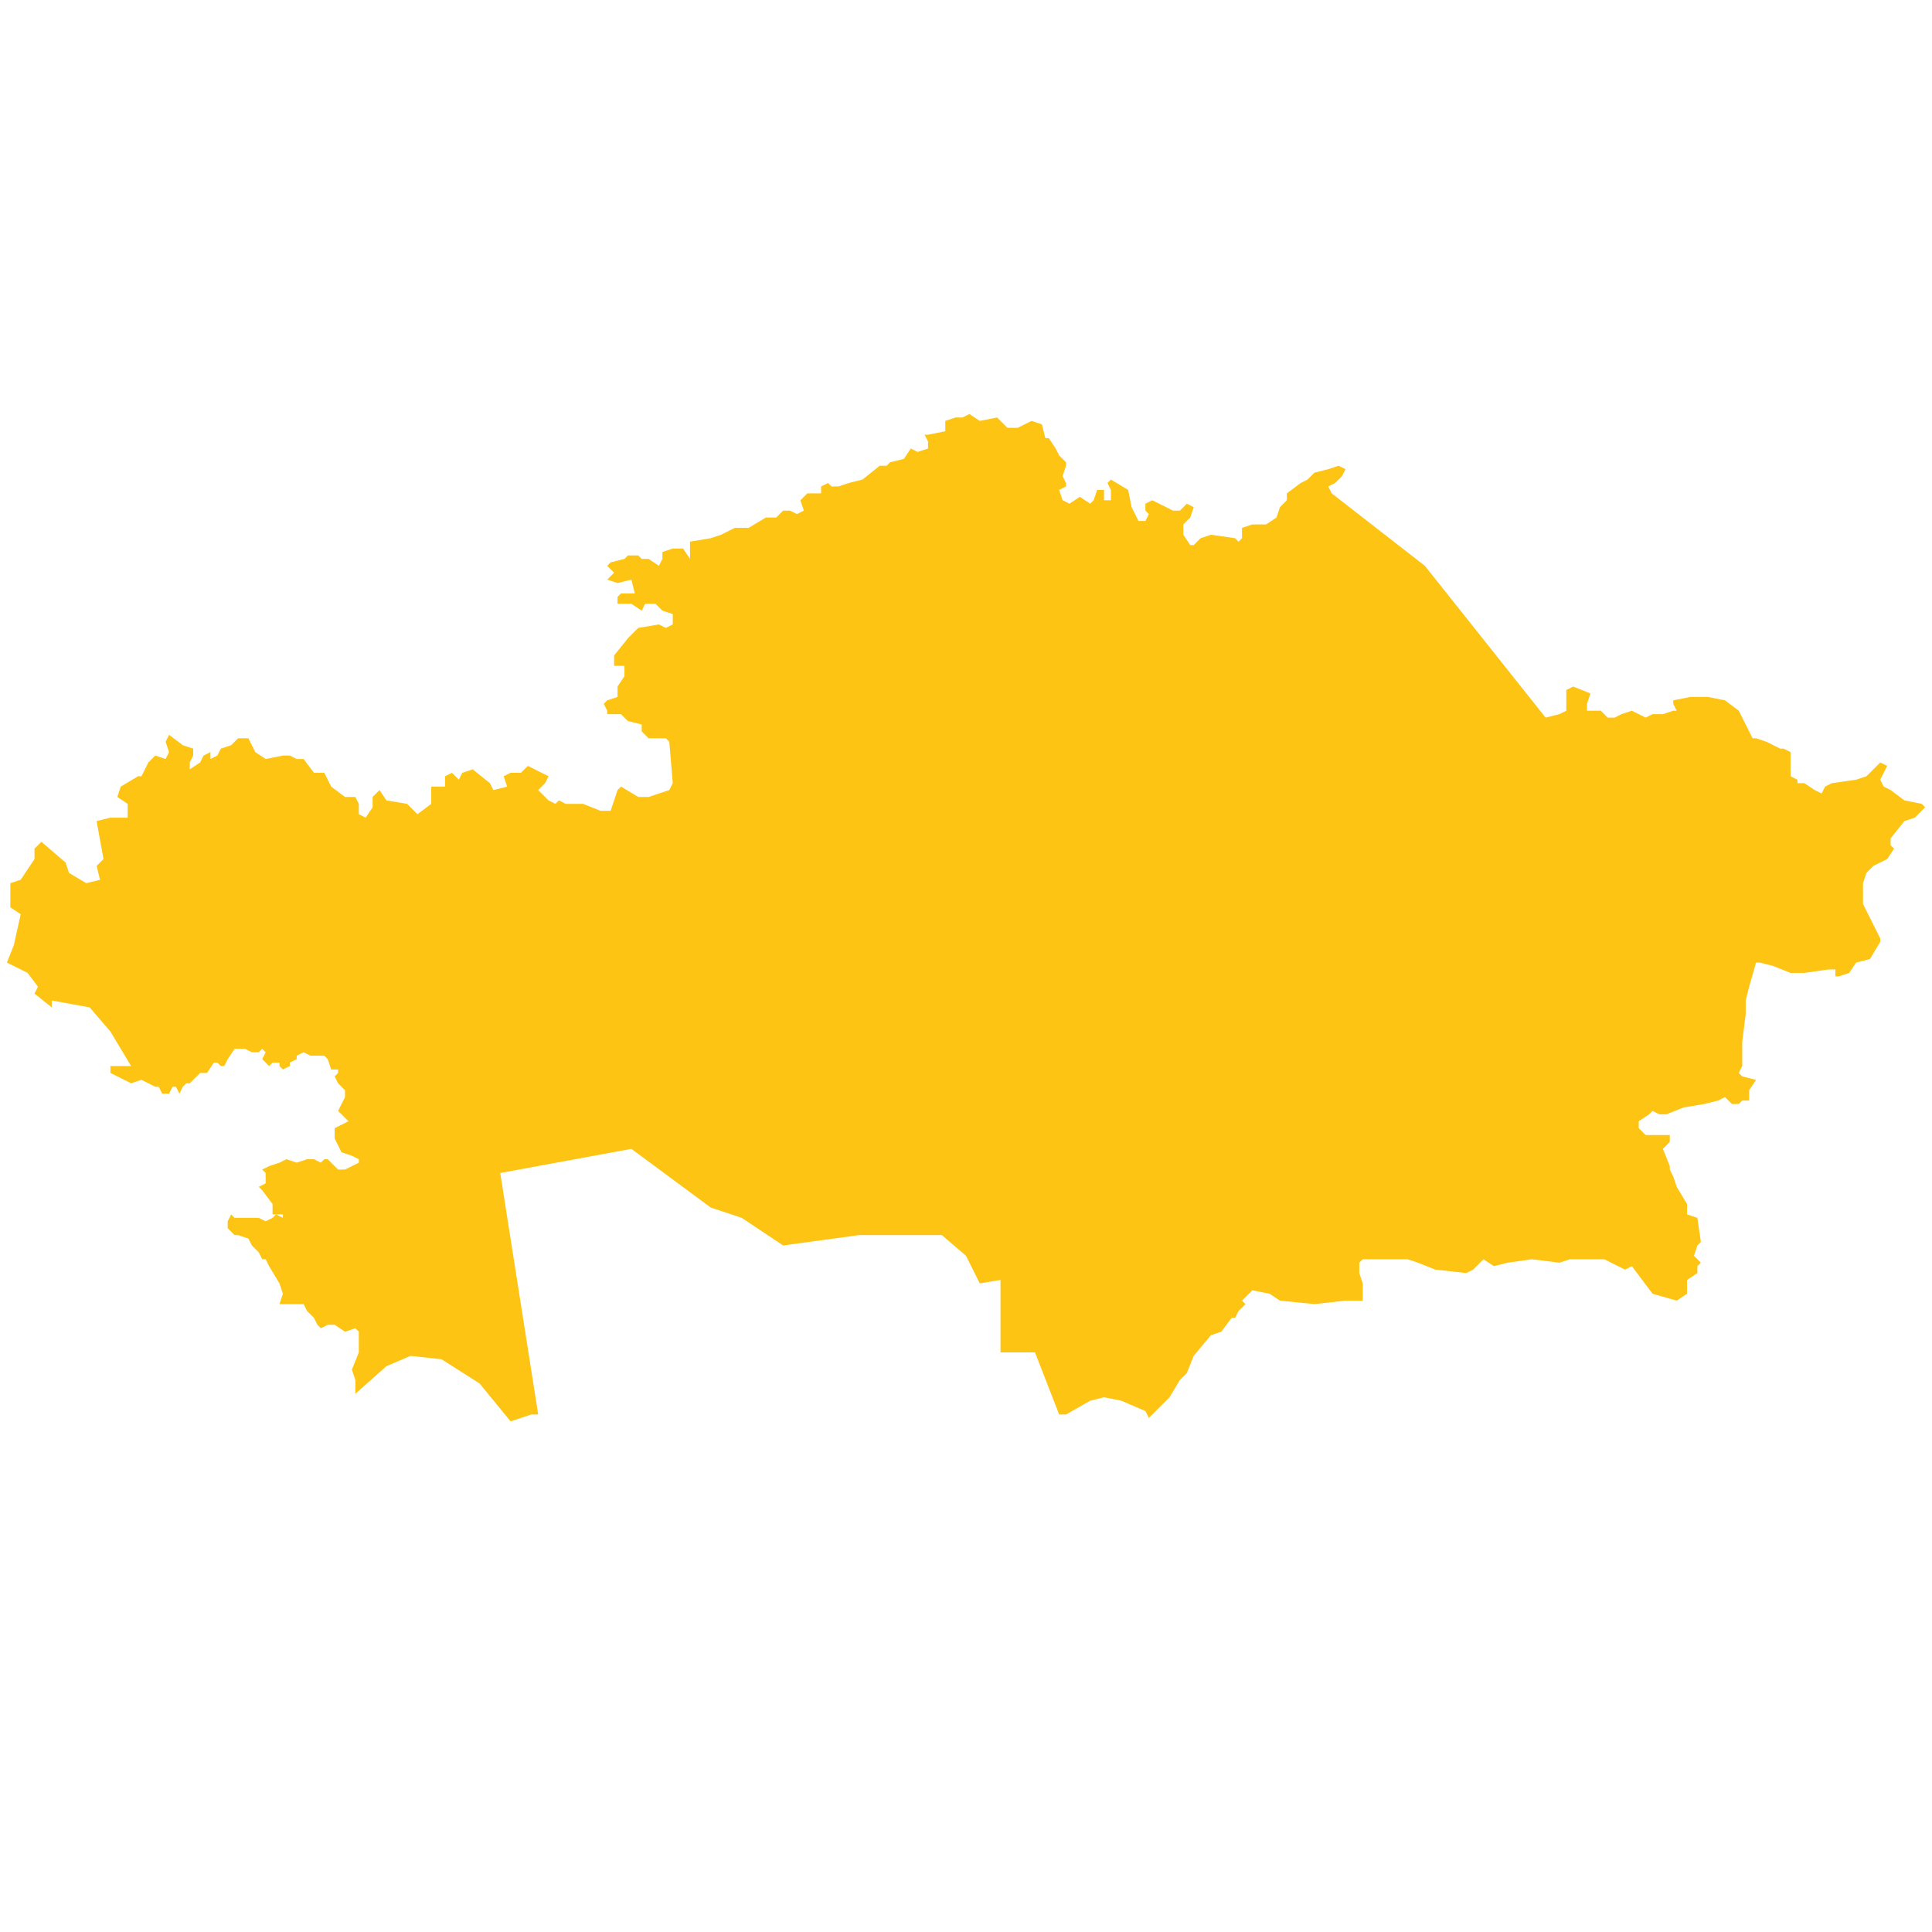 <?xml version="1.0" encoding="utf-8"?>
<!-- Generator: Adobe Illustrator 19.2.0, SVG Export Plug-In . SVG Version: 6.00 Build 0)  -->
<svg version="1.1" id="Layer_1" xmlns="http://www.w3.org/2000/svg" xmlns:xlink="http://www.w3.org/1999/xlink" x="0px" y="0px"
	 viewBox="0 0 56 56" style="enable-background:new 0 0 56 56;" xml:space="preserve">
<style type="text/css">
	.st0{fill:#FDC414;}
</style>
<polygon id="Kazakhstan" class="st0" points="4.5,31.5 4.1,31.3 3.8,31.4 3.2,31.1 3.2,30.9 3.8,30.9 3.2,29.9 2.6,29.2 1.5,29 
	1.5,29.2 1,28.8 1.1,28.6 0.8,28.2 0.2,27.9 0.4,27.4 0.6,26.5 0.3,26.3 0.3,25.6 0.6,25.5 1,24.9 1,24.6 1.2,24.4 1.9,25 2,25.3 
	2.5,25.6 2.9,25.5 2.8,25.1 3,24.9 2.8,23.8 3.2,23.7 3.7,23.7 3.7,23.3 3.4,23.1 3.5,22.8 4,22.5 4.1,22.5 4.3,22.1 4.5,21.9 
	4.8,22 4.9,21.8 4.8,21.5 4.9,21.3 5.3,21.6 5.6,21.7 5.6,21.9 5.5,22.1 5.5,22.3 5.8,22.1 5.9,21.9 6.1,21.8 6.1,22 6.3,21.9 
	6.4,21.7 6.7,21.6 6.9,21.4 7.2,21.4 7.4,21.8 7.7,22 8.2,21.9 8.4,21.9 8.6,22 8.8,22 9.1,22.4 9.4,22.4 9.6,22.8 10,23.1 
	10.3,23.1 10.4,23.3 10.4,23.6 10.6,23.7 10.8,23.4 10.8,23.1 11,22.9 11.2,23.2 11.8,23.3 12,23.5 12.1,23.6 12.5,23.3 12.5,22.8 
	12.9,22.8 12.9,22.5 13.1,22.4 13.3,22.6 13.4,22.4 13.7,22.3 14.2,22.7 14.3,22.9 14.7,22.8 14.6,22.5 14.8,22.4 15.1,22.4 
	15.3,22.2 15.7,22.4 15.9,22.5 15.8,22.7 15.6,22.9 15.9,23.2 16.1,23.3 16.2,23.2 16.4,23.3 16.9,23.3 17.4,23.5 17.7,23.5 
	17.8,23.2 17.9,22.9 18,22.8 18.5,23.1 18.8,23.1 19.4,22.9 19.5,22.7 19.4,21.5 19.3,21.4 18.8,21.4 18.6,21.2 18.6,21 18.2,20.9 
	18,20.7 17.6,20.7 17.6,20.6 17.5,20.4 17.6,20.3 17.9,20.2 17.9,19.9 18.1,19.6 18.1,19.3 17.8,19.3 17.8,19 18.2,18.5 18.5,18.2 
	19.1,18.1 19.3,18.2 19.5,18.1 19.5,17.8 19.2,17.7 19,17.5 18.7,17.5 18.6,17.7 18.3,17.5 17.9,17.5 17.9,17.3 18,17.2 18.4,17.2 
	18.3,16.8 17.9,16.9 17.6,16.8 17.8,16.6 17.6,16.4 17.7,16.3 18.1,16.2 18.2,16.1 18.5,16.1 18.6,16.2 18.8,16.2 19.1,16.4 
	19.2,16.2 19.2,16 19.5,15.9 19.8,15.9 20,16.2 20,16 20,15.7 20.6,15.6 20.9,15.5 21.3,15.3 21.7,15.3 21.7,15.3 22.2,15 22.5,15 
	22.7,14.8 22.9,14.8 23.1,14.9 23.3,14.8 23.2,14.5 23.4,14.3 23.8,14.3 23.8,14.1 24,14 24.1,14.1 24.3,14.1 24.6,14 25,13.9 
	25.5,13.5 25.7,13.5 25.8,13.4 26.2,13.3 26.4,13 26.6,13.1 26.9,13 26.9,12.8 26.8,12.6 26.9,12.6 27.4,12.5 27.4,12.2 27.7,12.1 
	27.9,12.1 28.1,12 28.4,12.2 28.9,12.1 29.2,12.4 29.5,12.4 29.9,12.2 30.2,12.3 30.3,12.7 30.4,12.7 30.6,13 30.7,13.2 30.9,13.4 
	30.9,13.5 30.8,13.8 30.9,14 30.9,14.1 30.7,14.2 30.8,14.5 31,14.6 31.3,14.4 31.6,14.6 31.7,14.5 31.8,14.2 32,14.2 32,14.5 
	32.2,14.5 32.2,14.2 32.1,14 32.2,13.9 32.7,14.2 32.8,14.7 33,15.1 33.2,15.1 33.3,14.9 33.2,14.8 33.2,14.6 33.4,14.5 34,14.8 
	34.2,14.8 34.4,14.6 34.6,14.7 34.5,15 34.3,15.2 34.3,15.5 34.5,15.8 34.6,15.8 34.8,15.6 35.1,15.5 35.8,15.6 35.9,15.7 36,15.6 
	36,15.3 36.3,15.2 36.7,15.2 37,15 37.1,14.7 37.3,14.5 37.3,14.3 37.7,14 37.9,13.9 38.1,13.7 38.5,13.6 38.8,13.5 39,13.6 
	38.9,13.8 38.7,14 38.5,14.1 38.6,14.3 41.3,16.4 44.8,20.8 45.2,20.7 45.4,20.6 45.4,20.5 45.4,20.4 45.4,20 45.6,19.9 46.1,20.1 
	46,20.4 46,20.6 46.4,20.6 46.6,20.8 46.8,20.8 47,20.7 47.3,20.6 47.7,20.8 47.9,20.7 48.2,20.7 48.5,20.6 48.6,20.6 48.5,20.4 
	48.5,20.3 49,20.2 49.5,20.2 50,20.3 50.4,20.6 50.6,21 50.8,21.4 50.9,21.4 51.2,21.5 51.6,21.7 51.7,21.7 51.9,21.8 51.9,21.9 
	51.9,22 51.9,22.3 51.9,22.5 52.1,22.6 52.1,22.7 52.3,22.7 52.6,22.9 52.8,23 52.9,22.8 53.1,22.7 53.8,22.6 54.1,22.5 54.3,22.3 
	54.5,22.1 54.7,22.2 54.5,22.6 54.6,22.8 54.8,22.9 55.2,23.2 55.7,23.3 55.8,23.4 55.5,23.7 55.2,23.8 54.8,24.3 54.8,24.5 
	54.9,24.6 54.7,24.9 54.3,25.1 54.1,25.3 54,25.6 54,26.2 54.3,26.8 54.5,27.2 54.5,27.3 54.2,27.8 53.8,27.9 53.6,28.2 53.3,28.3 
	53.2,28.3 53.2,28.1 53,28.1 52.3,28.2 51.9,28.2 51.4,28 51,27.9 50.9,27.9 50.7,28.6 50.6,29 50.6,29.4 50.5,30.2 50.5,30.9 
	50.4,31.1 50.5,31.2 50.9,31.3 50.7,31.6 50.7,31.9 50.5,31.9 50.4,32 50.2,32 50,31.8 49.8,31.9 49.4,32 48.8,32.1 48.3,32.3 
	48.1,32.3 47.9,32.2 47.8,32.3 47.5,32.5 47.5,32.7 47.7,32.9 48.1,32.9 48.4,32.9 48.4,33.1 48.2,33.3 48.4,33.8 48.4,33.9 
	48.5,34.1 48.6,34.4 48.9,34.9 48.9,35.2 49.2,35.3 49.3,36 49.2,36.1 49.1,36.4 49.3,36.6 49.2,36.7 49.2,36.9 48.9,37.1 
	48.9,37.5 48.6,37.7 47.9,37.5 47.3,36.7 47.1,36.8 46.5,36.5 45.5,36.5 45.2,36.6 44.4,36.5 43.7,36.6 43.3,36.7 43,36.5 
	42.7,36.8 42.5,36.9 41.6,36.8 41.1,36.6 40.8,36.5 40.3,36.5 40.1,36.5 39.8,36.5 39.5,36.5 39.4,36.6 39.4,36.9 39.5,37.2 
	39.5,37.7 39,37.7 38.1,37.8 37.1,37.7 36.8,37.5 36.3,37.4 36,37.7 36.1,37.8 35.9,38 35.8,38.2 35.7,38.2 35.4,38.6 35.1,38.7 
	34.6,39.3 34.4,39.8 34.2,40 33.9,40.5 33.3,41.1 33.2,40.9 32.5,40.6 32,40.5 31.6,40.6 30.9,41 30.7,41 30,39.2 29,39.2 29,37.1 
	28.4,37.2 28,36.4 27.3,35.8 24.9,35.8 22.7,36.1 21.5,35.3 20.6,35 18.3,33.3 14.5,34 15.6,41 15.4,41 14.8,41.2 13.9,40.1 
	12.8,39.4 11.9,39.3 11.2,39.6 10.3,40.4 10.3,40 10.2,39.7 10.4,39.2 10.4,38.9 10.4,38.7 10.4,38.6 10.3,38.5 10,38.6 9.7,38.4 
	9.5,38.4 9.3,38.5 9.2,38.4 9.1,38.2 8.9,38 8.8,37.8 8.7,37.8 8.6,37.8 8.3,37.8 8.1,37.8 8.2,37.5 8.1,37.2 7.8,36.7 7.7,36.5 
	7.6,36.5 7.5,36.3 7.3,36.1 7.2,35.9 6.9,35.8 6.8,35.8 6.6,35.6 6.6,35.4 6.7,35.2 6.8,35.3 7.2,35.3 7.4,35.3 7.5,35.3 7.7,35.4 
	7.9,35.3 8,35.2 8.2,35.3 8.2,35.2 8.2,35.2 7.9,35.2 7.9,35.1 7.9,34.9 7.6,34.5 7.5,34.4 7.7,34.3 7.7,34 7.6,33.9 7.8,33.8 
	8.1,33.7 8.3,33.6 8.6,33.7 8.9,33.6 9.1,33.6 9.3,33.7 9.4,33.6 9.5,33.6 9.8,33.9 10,33.9 10.4,33.7 10.4,33.6 10.2,33.5 
	9.9,33.4 9.7,33 9.7,32.7 9.9,32.6 10.1,32.5 10,32.4 9.9,32.3 9.8,32.2 10,31.8 10,31.6 9.8,31.4 9.7,31.2 9.8,31.1 9.8,31 9.6,31 
	9.5,30.7 9.4,30.6 9,30.6 8.8,30.5 8.6,30.6 8.6,30.7 8.4,30.8 8.4,30.9 8.2,31 8.1,30.9 8.1,30.8 7.9,30.8 7.8,30.9 7.6,30.7 
	7.7,30.5 7.6,30.4 7.5,30.5 7.3,30.5 7.1,30.4 6.8,30.4 6.6,30.7 6.5,30.9 6.4,30.9 6.3,30.8 6.2,30.8 6,31.1 5.8,31.1 5.7,31.2 
	5.5,31.4 5.4,31.4 5.3,31.5 5.2,31.7 5.1,31.5 5,31.5 4.9,31.7 4.7,31.7 4.6,31.5 "/>
</svg>
